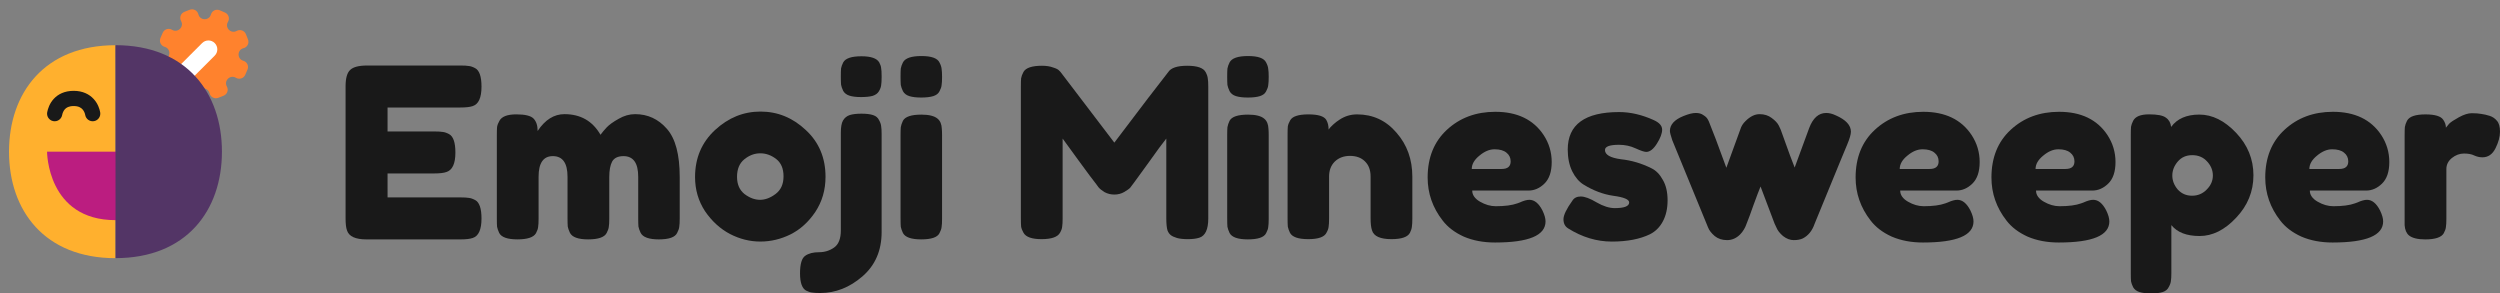 <?xml version="1.0" encoding="UTF-8"?>
<svg fill="none" version="1.1" viewBox="0 0 281.04 32.991" xmlns="http://www.w3.org/2000/svg">
<rect x="0" y="0" width="281.04" height="32.991" fill="#808080" stroke="none"/>
<g transform="translate(-5.914 -82.968)">
<g transform="translate(5.574 73.389)">
<path d="m13.329 14.662c-9.372-4.022-4.686-2.011 0 0zm0 23.939c-9.372-19.982-4.686-9.991 0 0zm0 0v-23.939h-0.004c-7.982 0-11.971 5.358-11.971 11.969 0 6.611 3.989 11.971 11.971 11.971zm0-23.939m0 23.939c-9.372-19.982-4.686-9.991 0 0zm0 0v-23.939l-0.001 0.004c-2.605 7.544-11.973 5.354-11.973 11.965 0 6.611 3.989 11.971 11.971 11.971z" fill="#ffb02e" stroke-width="0" style="paint-order:markers fill stroke"/>
</g>
<g transform="translate(25.125 96.457)">
<path d="m-12.226-0.549c0.041-0.211 0.135-0.471 0.314-0.666 0.153-0.167 0.426-0.353 0.984-0.353 0.549 0 0.828 0.189 0.99 0.367 0.186 0.205 0.276 0.466 0.306 0.635 0.081 0.465 0.523 0.777 0.989 0.696 0.465-0.081 0.777-0.524 0.696-0.989-0.068-0.389-0.261-0.983-0.726-1.494-0.491-0.538-1.232-0.925-2.254-0.925-1.013 0-1.75 0.369-2.244 0.906-0.468 0.51-0.657 1.106-0.733 1.496-0.09 0.464 0.213 0.912 0.676 1.003 0.464 0.09 0.912-0.213 1.003-0.676z" fill="#191919" fill-rule="evenodd" stroke-width=".855"/>
<path d="m-6.225 11.259c-7.696 0-7.696-7.696-7.696-7.696h15.391s0 7.696-7.696 7.696z" fill="#bb1d80" stroke-width=".855"/>
<path d="m-6.206 1.69v11.92" fill="#fff" stroke-width="0" style="paint-order:markers fill stroke"/>
</g>
<g transform="translate(4.844 82.017)">
<path d="m23.369 2.555c0.18 0.727 1.208 0.745 1.413 0.024 0.121-0.425 0.589-0.647 0.994-0.471l0.586 0.254c0.406 0.176 0.563 0.669 0.335 1.048-0.387 0.642 0.328 1.381 0.982 1.016 0.386-0.215 0.874-0.041 1.036 0.37l0.234 0.594c0.162 0.411-0.075 0.871-0.504 0.978-0.727 0.18-0.745 1.208-0.024 1.413 0.425 0.121 0.647 0.589 0.471 0.994l-0.254 0.585c-0.176 0.406-0.669 0.563-1.048 0.335-0.642-0.387-1.381 0.327-1.016 0.982 0.215 0.386 0.041 0.874-0.37 1.036l-0.594 0.234c-0.411 0.162-0.871-0.075-0.978-0.504-0.18-0.727-1.208-0.745-1.413-0.024-0.121 0.425-0.589 0.647-0.994 0.471l-0.586-0.254c-0.406-0.176-0.563-0.669-0.335-1.048 0.387-0.642-0.328-1.381-0.982-1.016-0.386 0.215-0.874 0.041-1.036-0.37l-0.234-0.594c-0.162-0.411 0.075-0.871 0.504-0.978 0.727-0.18 0.745-1.208 0.024-1.413-0.425-0.121-0.647-0.589-0.471-0.994l0.254-0.586c0.176-0.406 0.669-0.563 1.048-0.335 0.642 0.387 1.381-0.328 1.016-0.982-0.215-0.386-0.041-0.874 0.37-1.036l0.594-0.234c0.411-0.162 0.871 0.075 0.978 0.504z" fill="#ff822d"/>
<path d="m25.207 5.793c0.391 0.391 0.391 1.024 0 1.414l-3 3c-0.391 0.391-1.024 0.391-1.414 0-0.391-0.391-0.391-1.024 0-1.414l3-3c0.391-0.391 1.024-0.391 1.414 0z" fill="#fff"/>
<path transform="translate(-10.864,9.852)" d="m24.912-3.821c0 29.547 0.011-27.973 0.01 23.939 7.975-0.004 11.961-5.363 11.961-11.971 0-6.611-3.989-11.969-11.971-11.969z" fill="#533566" stroke-width=".855"/>
</g>
<g fill="#191919" stroke-linecap="round" stroke-width="0" style="paint-order:markers fill stroke" aria-label="Emoji Minesweeper">
<path d="m49.483 105.16h8.213q0.613 0 0.907 0.053 0.32 0.027 0.72 0.24 0.72 0.373 0.72 2.08 0 1.867-0.987 2.187-0.453 0.16-1.387 0.16h-10.56q-1.867 0-2.187-1.013-0.16-0.427-0.16-1.36v-14.827q0-1.36 0.507-1.84 0.507-0.507 1.92-0.507h10.507q0.613 0 0.907 0.053 0.32 0.027 0.72 0.24 0.72 0.373 0.72 2.08 0 1.867-0.987 2.187-0.453 0.16-1.387 0.16h-8.187v2.693h5.28q0.613 0 0.907 0.053 0.32 0.027 0.72 0.24 0.72 0.373 0.72 2.08 0 1.867-1.013 2.187-0.453 0.16-1.387 0.16h-5.227z"/>
<path d="m66.353 97.693q1.253-1.893 3.013-1.893 2.72 0 4.053 2.32 0.293-0.4 0.693-0.827 0.427-0.453 1.333-0.96 0.907-0.533 1.867-0.533 2.133 0 3.573 1.653 1.44 1.627 1.44 5.413v4.667q0 0.613-0.053 0.933-0.027 0.293-0.24 0.693-0.347 0.72-2.053 0.72-1.68 0-2.053-0.747-0.187-0.4-0.24-0.693-0.027-0.32-0.027-0.933v-4.667q0-2.32-1.653-2.32-0.933 0-1.28 0.613-0.32 0.613-0.32 1.733v4.667q0 0.64-0.053 0.933-0.027 0.293-0.24 0.693-0.373 0.72-2.08 0.72-1.68 0-2.053-0.747-0.187-0.4-0.24-0.693-0.027-0.32-0.027-0.933v-4.667q0-2.32-1.653-2.32-1.6 0-1.6 2.32v4.72q0 0.613-0.053 0.933-0.027 0.293-0.24 0.693-0.4 0.693-2.08 0.693t-2.053-0.72q-0.187-0.4-0.24-0.693-0.027-0.293-0.027-0.933v-9.387q0-0.613 0.027-0.907 0.053-0.32 0.267-0.693 0.4-0.72 1.893-0.72 1.493 0 1.947 0.48t0.453 1.387z"/>
<path d="m84.05 102.87q0-3.2 2.24-5.28 2.24-2.08 5.12-2.08 2.88 0 5.093 2.08 2.213 2.053 2.213 5.253 0 2.213-1.147 3.947-1.147 1.707-2.8 2.533-1.627 0.8-3.387 0.8-1.76 0-3.413-0.853-1.653-0.88-2.8-2.56-1.12-1.707-1.12-3.84zm5.573 1.92q0.853 0.64 1.733 0.64t1.76-0.667 0.88-1.973q0-1.307-0.827-1.947-0.827-0.64-1.787-0.64-0.96 0-1.787 0.667-0.827 0.667-0.827 1.973 0 1.28 0.853 1.947z"/>
<path d="m104.01 93.746q-0.48 0.133-1.307 0.133t-1.307-0.16-0.693-0.533q-0.187-0.4-0.24-0.693-0.027-0.32-0.027-0.933t0.027-0.907q0.053-0.293 0.24-0.667 0.373-0.693 2.053-0.693 1.6 0 2 0.693 0.187 0.347 0.213 0.64 0.053 0.293 0.053 0.88v0.16q0 0.587-0.053 0.88-0.027 0.293-0.24 0.667-0.213 0.373-0.72 0.533zm-2.587 2.16q0.507-0.16 1.333-0.16 0.827 0 1.307 0.16 0.48 0.16 0.667 0.56 0.213 0.373 0.24 0.693 0.053 0.293 0.053 0.907v10.987q0 3.12-2.16 4.987t-4.747 1.867q-0.613 0-0.907-0.053-0.293-0.027-0.667-0.213-0.693-0.373-0.693-1.947 0-1.573 0.587-1.973 0.56-0.4 1.547-0.4 0.96 0 1.707-0.533 0.747-0.533 0.747-1.92v-10.987q0-0.933 0.24-1.36 0.267-0.453 0.747-0.613z"/>
<path d="m107.15 98.173q0-0.613 0.027-0.907 0.053-0.32 0.24-0.72 0.373-0.693 2.08-0.693 1.28 0 1.813 0.453 0.453 0.373 0.48 1.147 0.027 0.267 0.027 0.773v9.333q0 0.613-0.053 0.933-0.027 0.293-0.24 0.693-0.347 0.693-2.053 0.693-1.68 0-2.053-0.72-0.187-0.4-0.24-0.693-0.027-0.293-0.027-0.933zm4.373-4.933q-0.187 0.373-0.693 0.533-0.507 0.16-1.36 0.16-0.827 0-1.333-0.16-0.507-0.16-0.72-0.56-0.187-0.4-0.24-0.693-0.027-0.32-0.027-0.933t0.027-0.907q0.053-0.32 0.24-0.693 0.373-0.72 2.08-0.72 1.68 0 2.027 0.72 0.213 0.4 0.24 0.72 0.053 0.293 0.053 0.907t-0.053 0.933q-0.027 0.293-0.24 0.693z"/>
<path d="m141.45 91.08q0.213 0.4 0.24 0.72 0.053 0.32 0.053 0.933v14.8q0 1.84-1.013 2.16-0.507 0.16-1.28 0.16-0.773 0-1.227-0.133-0.453-0.133-0.693-0.32-0.24-0.187-0.373-0.533-0.133-0.453-0.133-1.387v-8.933q-0.667 0.827-1.947 2.64-1.28 1.787-1.627 2.24-0.347 0.453-0.48 0.64-0.133 0.16-0.667 0.48-0.507 0.293-1.12 0.293-0.587 0-1.093-0.267-0.48-0.293-0.693-0.56l-0.213-0.293q-0.533-0.667-2.107-2.827-1.573-2.187-1.707-2.347v8.987q0 0.613-0.053 0.933-0.027 0.293-0.24 0.667-0.4 0.72-2.08 0.72-1.627 0-2.027-0.72-0.213-0.373-0.267-0.693-0.027-0.32-0.027-0.96v-14.8q0-0.613 0.027-0.907 0.053-0.32 0.267-0.72 0.4-0.693 2.08-0.693 0.72 0 1.227 0.187 0.533 0.16 0.693 0.347l0.16 0.16 6.053 7.947q4.533-6 6.053-7.92 0.453-0.72 2.133-0.72 1.707 0 2.08 0.72z"/>
<path d="m143.87 98.173q0-0.613 0.027-0.907 0.053-0.32 0.24-0.72 0.373-0.693 2.08-0.693 1.28 0 1.813 0.453 0.453 0.373 0.48 1.147 0.027 0.267 0.027 0.773v9.333q0 0.613-0.053 0.933-0.027 0.293-0.24 0.693-0.347 0.693-2.053 0.693-1.68 0-2.053-0.72-0.187-0.4-0.24-0.693-0.027-0.293-0.027-0.933zm4.373-4.933q-0.187 0.373-0.693 0.533-0.507 0.16-1.36 0.16-0.827 0-1.333-0.16-0.507-0.16-0.72-0.56-0.187-0.4-0.24-0.693-0.027-0.32-0.027-0.933t0.027-0.907q0.053-0.32 0.24-0.693 0.373-0.72 2.08-0.72 1.68 0 2.027 0.72 0.213 0.4 0.24 0.72 0.053 0.293 0.053 0.907t-0.053 0.933q-0.027 0.293-0.24 0.693z"/>
<path d="m158.47 95.826q2.667 0 4.427 2.053 1.787 2.027 1.787 4.96v4.693q0 0.613-0.053 0.933-0.027 0.293-0.213 0.667-0.373 0.72-2.08 0.72-1.893 0-2.187-0.987-0.16-0.453-0.16-1.36v-4.693q0-1.093-0.64-1.707-0.613-0.613-1.68-0.613-1.04 0-1.707 0.64-0.64 0.64-0.64 1.68v4.72q0 0.613-0.053 0.933-0.027 0.293-0.24 0.667-0.347 0.72-2.053 0.72-1.68 0-2.053-0.72-0.187-0.4-0.24-0.693-0.027-0.32-0.027-0.933v-9.44q0-0.587 0.027-0.88 0.053-0.32 0.267-0.693 0.373-0.667 2.053-0.667 1.627 0 2 0.613 0.267 0.453 0.267 1.093 0.107-0.187 0.48-0.533 0.373-0.347 0.72-0.56 0.907-0.613 2-0.613z"/>
<path d="m180.35 101.19q0 1.627-0.827 2.427-0.8 0.773-1.787 0.773h-6.32q0 0.747 0.88 1.253t1.76 0.507q1.547 0 2.427-0.32l0.293-0.107q0.64-0.293 1.067-0.293 0.853 0 1.467 1.2 0.347 0.72 0.347 1.227 0 2.373-5.68 2.373-1.973 0-3.52-0.667-1.52-0.693-2.373-1.813-1.68-2.16-1.68-4.827 0-3.36 2.16-5.36 2.187-2.027 5.44-2.027 3.707 0 5.44 2.613 0.907 1.387 0.907 3.04zm-5.627 0.773q1.013 0 1.013-0.853 0-0.613-0.48-0.987-0.453-0.373-1.333-0.373-0.853 0-1.707 0.72-0.853 0.693-0.853 1.493z"/>
<path d="m182.18 108.63q-0.507-0.32-0.507-1.013 0-0.693 1.013-2.107 0.293-0.453 0.933-0.453 0.667 0 1.787 0.667 1.12 0.64 2.027 0.64 1.627 0 1.627-0.64 0-0.507-1.787-0.747-1.68-0.24-3.333-1.253-0.773-0.48-1.28-1.493-0.507-1.04-0.507-2.453 0-4.213 5.787-4.213 1.893 0 3.893 0.907 0.933 0.427 0.933 1.067t-0.587 1.573q-0.587 0.933-1.2 0.933-0.32 0-1.2-0.4-0.853-0.4-1.867-0.4-1.573 0-1.573 0.587 0 0.8 1.813 1.04 1.76 0.187 3.413 1.013 0.773 0.373 1.28 1.307 0.533 0.907 0.533 2.293t-0.533 2.373q-0.507 0.96-1.44 1.44-1.707 0.827-4.293 0.827-2.56 0-4.933-1.493z"/>
<path d="m212.28 95.933q1.707 0.747 1.707 1.84 0 0.453-0.427 1.467-0.427 0.987-0.72 1.733l-2.933 7.147q-0.4 1.173-1.333 1.653-0.4 0.187-1.013 0.187-0.613 0-1.2-0.453-0.56-0.48-0.747-0.96l-0.213-0.453q-0.213-0.533-1.573-4.16-0.267 0.64-0.8 2.107-0.507 1.44-0.667 1.813-0.133 0.347-0.187 0.48-0.027 0.107-0.213 0.427-0.187 0.32-0.427 0.56-0.64 0.64-1.467 0.64-0.827 0-1.387-0.453-0.56-0.48-0.747-0.96l-4.027-9.813q-0.267-0.8-0.267-1.04 0-1.067 1.52-1.68 0.853-0.347 1.387-0.347 0.533 0 0.853 0.24 0.347 0.213 0.48 0.453 0.133 0.213 0.213 0.453 0.453 1.067 1.893 5.013l1.573-4.32q0.16-0.533 0.587-0.933 0.773-0.773 1.573-0.773t1.36 0.427q0.587 0.427 0.8 0.853l0.213 0.453q1.333 3.733 1.573 4.267l1.627-4.427q0.64-1.707 1.92-1.707 0.507 0 1.067 0.267z"/>
<path d="m228.46 101.19q0 1.627-0.827 2.427-0.8 0.773-1.787 0.773h-6.32q0 0.747 0.88 1.253 0.88 0.507 1.76 0.507 1.547 0 2.427-0.32l0.293-0.107q0.64-0.293 1.067-0.293 0.853 0 1.467 1.2 0.347 0.72 0.347 1.227 0 2.373-5.68 2.373-1.973 0-3.52-0.667-1.52-0.693-2.373-1.813-1.68-2.16-1.68-4.827 0-3.36 2.16-5.36 2.187-2.027 5.44-2.027 3.707 0 5.44 2.613 0.907 1.387 0.907 3.04zm-5.627 0.773q1.013 0 1.013-0.853 0-0.613-0.48-0.987-0.453-0.373-1.333-0.373-0.853 0-1.707 0.72-0.853 0.693-0.853 1.493z"/>
<path d="m243.73 101.19q0 1.627-0.827 2.427-0.8 0.773-1.787 0.773h-6.32q0 0.747 0.88 1.253 0.88 0.507 1.76 0.507 1.547 0 2.427-0.32l0.293-0.107q0.64-0.293 1.067-0.293 0.853 0 1.467 1.2 0.347 0.72 0.347 1.227 0 2.373-5.68 2.373-1.973 0-3.52-0.667-1.52-0.693-2.373-1.813-1.68-2.16-1.68-4.827 0-3.36 2.16-5.36 2.187-2.027 5.44-2.027 3.707 0 5.44 2.613 0.907 1.387 0.907 3.04zm-5.627 0.773q1.013 0 1.013-0.853 0-0.613-0.48-0.987-0.453-0.373-1.333-0.373-0.853 0-1.707 0.72-0.853 0.693-0.853 1.493z"/>
<path d="m245.45 113.69v-15.573q0-0.613 0.027-0.907 0.053-0.293 0.24-0.667 0.373-0.72 1.787-0.72 1.413 0 1.893 0.373 0.507 0.347 0.587 1.04 1.013-1.387 3.173-1.387 2.187 0 4.133 2.053t1.947 4.773q0 2.72-1.947 4.773-1.92 2.053-4.107 2.053t-3.173-1.227v5.387q0 0.613-0.053 0.907-0.027 0.293-0.24 0.667-0.187 0.4-0.667 0.56t-1.307 0.16-1.333-0.16q-0.48-0.16-0.693-0.533-0.187-0.373-0.24-0.667-0.027-0.293-0.027-0.907zm5.28-12.56q-0.613 0.72-0.613 1.573 0 0.853 0.613 1.573 0.64 0.693 1.6 0.693 0.987 0 1.653-0.693 0.693-0.693 0.693-1.573 0-0.88-0.64-1.573-0.64-0.72-1.68-0.72-1.013 0-1.627 0.72z"/>
<path d="m274.51 101.19q0 1.627-0.827 2.427-0.8 0.773-1.787 0.773h-6.32q0 0.747 0.88 1.253t1.76 0.507q1.547 0 2.427-0.32l0.293-0.107q0.64-0.293 1.067-0.293 0.853 0 1.467 1.2 0.347 0.72 0.347 1.227 0 2.373-5.68 2.373-1.973 0-3.52-0.667-1.52-0.693-2.373-1.813-1.68-2.16-1.68-4.827 0-3.36 2.16-5.36 2.187-2.027 5.44-2.027 3.707 0 5.44 2.613 0.907 1.387 0.907 3.04zm-5.627 0.773q1.013 0 1.013-0.853 0-0.613-0.48-0.987-0.453-0.373-1.333-0.373-0.853 0-1.707 0.72-0.853 0.693-0.853 1.493z"/>
<path d="m285.78 95.986q0.507 0.16 0.827 0.56 0.347 0.373 0.347 1.227 0 0.853-0.507 1.867-0.507 1.013-1.467 1.013-0.48 0-0.933-0.213-0.427-0.213-1.147-0.213t-1.36 0.507q-0.613 0.507-0.613 1.227v5.6q0 0.613-0.053 0.933-0.027 0.293-0.24 0.693-0.4 0.693-2.08 0.693-1.28 0-1.84-0.453-0.427-0.373-0.48-1.147 0-0.267 0-0.773v-9.36q0-0.613 0.027-0.907 0.053-0.32 0.24-0.693 0.373-0.72 2.08-0.72 1.6 0 2 0.613 0.293 0.427 0.293 0.88 0.133-0.187 0.373-0.453 0.267-0.267 1.093-0.72t1.44-0.453q0.64 0 1.067 0.08 0.427 0.053 0.933 0.213z"/>
</g>
</g>
</svg>
